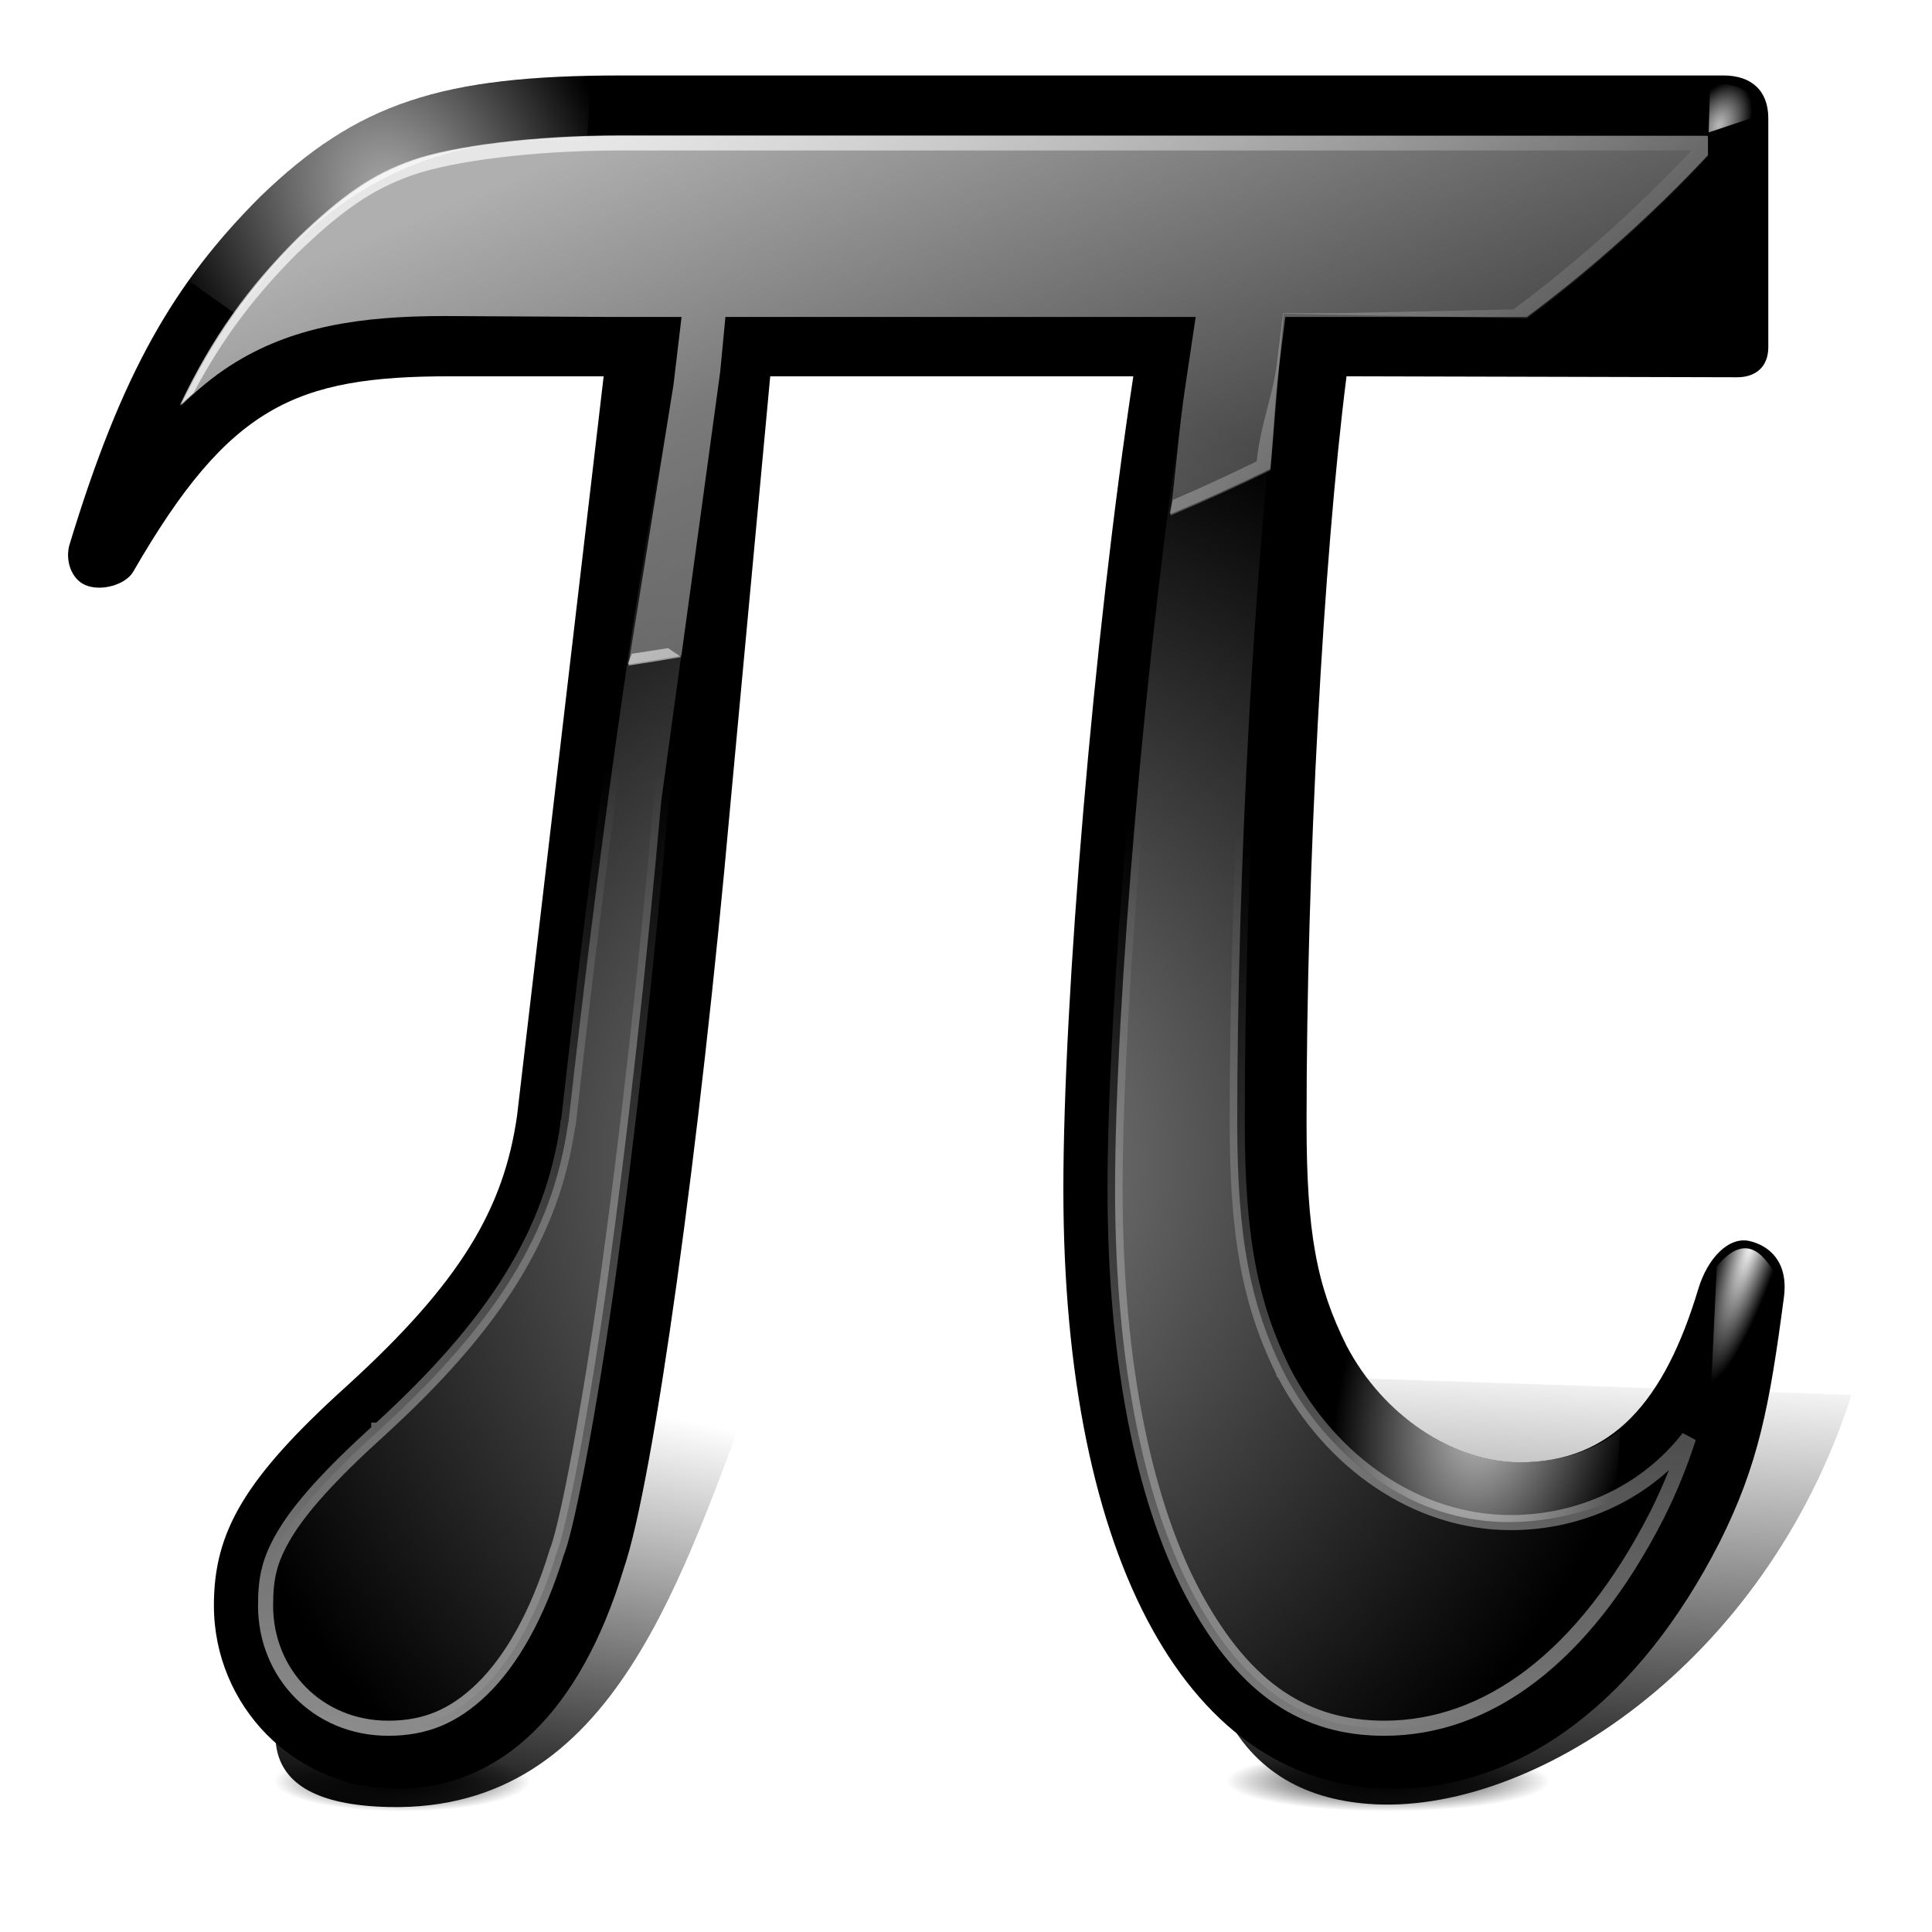 <?xml version="1.0" encoding="UTF-8" standalone="no"?>
<!-- Created with Inkscape (http://www.inkscape.org/) -->
<svg
   xmlns:dc="http://purl.org/dc/elements/1.1/"
   xmlns:cc="http://creativecommons.org/ns#"
   xmlns:rdf="http://www.w3.org/1999/02/22-rdf-syntax-ns#"
   xmlns:svg="http://www.w3.org/2000/svg"
   xmlns="http://www.w3.org/2000/svg"
   xmlns:xlink="http://www.w3.org/1999/xlink"
   xmlns:sodipodi="http://sodipodi.sourceforge.net/DTD/sodipodi-0.dtd"
   xmlns:inkscape="http://www.inkscape.org/namespaces/inkscape"
   width="48"
   height="48"
   id="svg1307"
   sodipodi:version="0.32"
   inkscape:version="0.46"
   version="1.0"
   sodipodi:docbase="/home/pinheiro/pics/oxygen/scalable/actions"
   sodipodi:docname="applications-education-mathematics.svg"
   inkscape:output_extension="org.inkscape.output.svg.inkscape"
   inkscape:export-filename="/home/pinheiro/pics/oxygen/scalable/apps/preferences-kcalc-constants.png"
   inkscape:export-xdpi="180"
   inkscape:export-ydpi="180">
  <defs
     id="defs1309">
    <inkscape:perspective
       sodipodi:type="inkscape:persp3d"
       inkscape:vp_x="0 : 64 : 1"
       inkscape:vp_y="0 : 1000 : 0"
       inkscape:vp_z="128 : 64 : 1"
       inkscape:persp3d-origin="64 : 42.666667 : 1"
       id="perspective62" />
    <linearGradient
       inkscape:collect="always"
       id="linearGradient3742">
      <stop
         style="stop-color:#ffffff;stop-opacity:1;"
         offset="0"
         id="stop3744" />
      <stop
         style="stop-color:#ffffff;stop-opacity:0;"
         offset="1"
         id="stop3746" />
    </linearGradient>
    <linearGradient
       inkscape:collect="always"
       id="linearGradient3178">
      <stop
         style="stop-color:#ffffff;stop-opacity:1;"
         offset="0"
         id="stop3180" />
      <stop
         style="stop-color:#ffffff;stop-opacity:0;"
         offset="1"
         id="stop3182" />
    </linearGradient>
    <linearGradient
       inkscape:collect="always"
       id="linearGradient3164">
      <stop
         style="stop-color:#ffffff;stop-opacity:1;"
         offset="0"
         id="stop3166" />
      <stop
         style="stop-color:#ffffff;stop-opacity:0;"
         offset="1"
         id="stop3168" />
    </linearGradient>
    <linearGradient
       inkscape:collect="always"
       id="linearGradient3139">
      <stop
         style="stop-color:#000000;stop-opacity:1;"
         offset="0"
         id="stop3141" />
      <stop
         style="stop-color:#000000;stop-opacity:0;"
         offset="1"
         id="stop3143" />
    </linearGradient>
    <linearGradient
       inkscape:collect="always"
       id="linearGradient3081">
      <stop
         style="stop-color:#ffffff;stop-opacity:1;"
         offset="0"
         id="stop3083" />
      <stop
         style="stop-color:#ffffff;stop-opacity:0;"
         offset="1"
         id="stop3085" />
    </linearGradient>
    <linearGradient
       inkscape:collect="always"
       xlink:href="#linearGradient3081"
       id="linearGradient3087"
       x1="213.99"
       y1="1.213"
       x2="237.622"
       y2="58.454"
       gradientUnits="userSpaceOnUse"
       gradientTransform="translate(-144.957,0)" />
    <radialGradient
       inkscape:collect="always"
       xlink:href="#linearGradient3081"
       id="radialGradient3095"
       cx="340"
       cy="79.349"
       fx="340"
       fy="79.349"
       r="50.344"
       gradientTransform="matrix(1,0,0,1.045,-276,-2.92)"
       gradientUnits="userSpaceOnUse" />
    <filter
       inkscape:collect="always"
       id="filter3135"
       x="-0.035"
       width="1.07"
       y="-0.245"
       height="1.49">
      <feGaussianBlur
         inkscape:collect="always"
         stdDeviation="0.409"
         id="feGaussianBlur3137" />
    </filter>
    <radialGradient
       inkscape:collect="always"
       xlink:href="#linearGradient3139"
       id="radialGradient3145"
       cx="30"
       cy="122"
       fx="30"
       fy="122"
       r="14"
       gradientTransform="matrix(1,0,0,0.143,0,104.571)"
       gradientUnits="userSpaceOnUse" />
    <radialGradient
       inkscape:collect="always"
       xlink:href="#linearGradient3139"
       id="radialGradient3149"
       gradientUnits="userSpaceOnUse"
       gradientTransform="matrix(1,0,0,0.143,0,104.571)"
       cx="30"
       cy="122"
       fx="30"
       fy="122"
       r="14" />
    <linearGradient
       inkscape:collect="always"
       xlink:href="#linearGradient3164"
       id="linearGradient3170"
       x1="49.262"
       y1="-1.469"
       x2="116.013"
       y2="29.531"
       gradientUnits="userSpaceOnUse" />
    <linearGradient
       inkscape:collect="always"
       xlink:href="#linearGradient3164"
       id="linearGradient3174"
       gradientUnits="userSpaceOnUse"
       x1="73.298"
       y1="52.751"
       x2="62.512"
       y2="23.031" />
    <radialGradient
       inkscape:collect="always"
       xlink:href="#linearGradient3178"
       id="radialGradient3184"
       cx="116.761"
       cy="11.175"
       fx="116.761"
       fy="11.175"
       r="1.945"
       gradientTransform="matrix(0.9,0.436,-0.682,1.409,19.277,-55.365)"
       gradientUnits="userSpaceOnUse" />
    <filter
       inkscape:collect="always"
       id="filter3290"
       x="-0.235"
       width="1.47"
       y="-0.286"
       height="1.572">
      <feGaussianBlur
         inkscape:collect="always"
         stdDeviation="0.39"
         id="feGaussianBlur3292" />
    </filter>
    <radialGradient
       inkscape:collect="always"
       xlink:href="#linearGradient3178"
       id="radialGradient3302"
       cx="27.966"
       cy="15.018"
       fx="29.527"
       fy="20.173"
       r="57.028"
       gradientTransform="matrix(0.236,-0.127,0.168,0.313,18.825,14.116)"
       gradientUnits="userSpaceOnUse" />
    <radialGradient
       inkscape:collect="always"
       xlink:href="#linearGradient3178"
       id="radialGradient3315"
       cx="101.151"
       cy="96.728"
       fx="101.151"
       fy="96.728"
       r="57.028"
       gradientTransform="matrix(0.167,3.5244557e-2,-5.525814e-2,0.262,89.608,67.69)"
       gradientUnits="userSpaceOnUse" />
    <linearGradient
       inkscape:collect="always"
       xlink:href="#linearGradient3164"
       id="linearGradient3336"
       x1="65.298"
       y1="124.5"
       x2="72.75"
       y2="57"
       gradientUnits="userSpaceOnUse" />
    <filter
       inkscape:collect="always"
       id="filter3398">
      <feGaussianBlur
         inkscape:collect="always"
         stdDeviation="0.522"
         id="feGaussianBlur3400" />
    </filter>
    <radialGradient
       inkscape:collect="always"
       xlink:href="#linearGradient3178"
       id="radialGradient3418"
       cx="119.065"
       cy="86.62"
       fx="119.065"
       fy="86.62"
       r="1.989"
       gradientTransform="matrix(0.952,0.305,-1.532,4.778,138.341,-365.101)"
       gradientUnits="userSpaceOnUse" />
    <filter
       inkscape:collect="always"
       id="filter3518"
       x="-0.117"
       width="1.234"
       y="-0.136"
       height="1.273">
      <feGaussianBlur
         inkscape:collect="always"
         stdDeviation="0.194"
         id="feGaussianBlur3520" />
    </filter>
    <linearGradient
       inkscape:collect="always"
       xlink:href="#linearGradient3139"
       id="linearGradient3584"
       x1="28.991"
       y1="123.05"
       x2="34.993"
       y2="93.352"
       gradientUnits="userSpaceOnUse"
       gradientTransform="translate(0,1)" />
    <filter
       inkscape:collect="always"
       id="filter3734"
       x="-0.159"
       width="1.318"
       y="-0.193"
       height="1.386">
      <feGaussianBlur
         inkscape:collect="always"
         stdDeviation="2.387"
         id="feGaussianBlur3736" />
    </filter>
    <linearGradient
       inkscape:collect="always"
       xlink:href="#linearGradient3139"
       id="linearGradient3740"
       gradientUnits="userSpaceOnUse"
       x1="28.991"
       y1="123.05"
       x2="30.75"
       y2="91.23"
       gradientTransform="translate(63.286,1)" />
    <linearGradient
       inkscape:collect="always"
       xlink:href="#linearGradient3742"
       id="linearGradient3748"
       x1="57.096"
       y1="123.25"
       x2="69"
       y2="4.75"
       gradientUnits="userSpaceOnUse" />
    <linearGradient
       inkscape:collect="always"
       xlink:href="#linearGradient3139"
       id="linearGradient2451"
       gradientUnits="userSpaceOnUse"
       gradientTransform="translate(63.286,1)"
       x1="28.991"
       y1="123.05"
       x2="30.75"
       y2="91.23" />
    <linearGradient
       inkscape:collect="always"
       xlink:href="#linearGradient3139"
       id="linearGradient2453"
       gradientUnits="userSpaceOnUse"
       gradientTransform="translate(0,1)"
       x1="28.991"
       y1="123.05"
       x2="34.993"
       y2="93.352" />
    <radialGradient
       inkscape:collect="always"
       xlink:href="#linearGradient3178"
       id="radialGradient2455"
       gradientUnits="userSpaceOnUse"
       gradientTransform="matrix(0.236,-0.127,0.168,0.313,18.825,14.116)"
       cx="27.966"
       cy="15.018"
       fx="29.527"
       fy="20.173"
       r="57.028" />
    <linearGradient
       inkscape:collect="always"
       xlink:href="#linearGradient3164"
       id="linearGradient2457"
       gradientUnits="userSpaceOnUse"
       x1="65.298"
       y1="124.5"
       x2="72.75"
       y2="57" />
    <radialGradient
       inkscape:collect="always"
       xlink:href="#linearGradient3081"
       id="radialGradient2459"
       gradientUnits="userSpaceOnUse"
       gradientTransform="matrix(1,0,0,1.045,-276,-2.92)"
       cx="340"
       cy="79.349"
       fx="340"
       fy="79.349"
       r="50.344" />
    <linearGradient
       inkscape:collect="always"
       xlink:href="#linearGradient3081"
       id="linearGradient2461"
       gradientUnits="userSpaceOnUse"
       gradientTransform="translate(-144.957,0)"
       x1="213.99"
       y1="1.213"
       x2="237.622"
       y2="58.454" />
    <radialGradient
       inkscape:collect="always"
       xlink:href="#linearGradient3139"
       id="radialGradient2463"
       gradientUnits="userSpaceOnUse"
       gradientTransform="matrix(1,0,0,0.143,0,104.571)"
       cx="30"
       cy="122"
       fx="30"
       fy="122"
       r="14" />
    <radialGradient
       inkscape:collect="always"
       xlink:href="#linearGradient3139"
       id="radialGradient2465"
       gradientUnits="userSpaceOnUse"
       gradientTransform="matrix(1,0,0,0.143,0,104.571)"
       cx="30"
       cy="122"
       fx="30"
       fy="122"
       r="14" />
    <linearGradient
       inkscape:collect="always"
       xlink:href="#linearGradient3164"
       id="linearGradient2467"
       gradientUnits="userSpaceOnUse"
       x1="49.262"
       y1="-1.469"
       x2="116.013"
       y2="29.531" />
    <radialGradient
       inkscape:collect="always"
       xlink:href="#linearGradient3178"
       id="radialGradient2469"
       gradientUnits="userSpaceOnUse"
       gradientTransform="matrix(0.9,0.436,-0.682,1.409,19.277,-55.365)"
       cx="116.761"
       cy="11.175"
       fx="116.761"
       fy="11.175"
       r="1.945" />
    <radialGradient
       inkscape:collect="always"
       xlink:href="#linearGradient3178"
       id="radialGradient2471"
       gradientUnits="userSpaceOnUse"
       gradientTransform="matrix(0.167,3.5244557e-2,-5.525814e-2,0.262,89.608,67.69)"
       cx="101.151"
       cy="96.728"
       fx="101.151"
       fy="96.728"
       r="57.028" />
    <radialGradient
       inkscape:collect="always"
       xlink:href="#linearGradient3178"
       id="radialGradient2473"
       gradientUnits="userSpaceOnUse"
       gradientTransform="matrix(0.952,0.305,-1.532,4.778,138.341,-365.101)"
       cx="119.065"
       cy="86.62"
       fx="119.065"
       fy="86.62"
       r="1.989" />
    <radialGradient
       inkscape:collect="always"
       xlink:href="#linearGradient3178"
       id="radialGradient2475"
       gradientUnits="userSpaceOnUse"
       gradientTransform="matrix(0.9,0.436,-0.682,1.409,19.277,-55.365)"
       cx="116.761"
       cy="11.175"
       fx="116.761"
       fy="11.175"
       r="1.945" />
  </defs>
  <sodipodi:namedview
     id="base"
     pagecolor="#ffffff"
     bordercolor="#666666"
     borderopacity="1.0"
     inkscape:pageopacity="0.0"
     inkscape:pageshadow="2"
     inkscape:zoom="11.8125"
     inkscape:cx="24"
     inkscape:cy="24"
     inkscape:current-layer="layer1"
     showgrid="true"
     inkscape:document-units="px"
     inkscape:grid-bbox="true"
     guidetolerance="0.1px"
     showguides="true"
     inkscape:guide-bbox="true"
     inkscape:window-width="1189"
     inkscape:window-height="787"
     inkscape:window-x="209"
     inkscape:window-y="207"
     gridtolerance="10000"
     inkscape:grid-points="true"
     showborder="true">
    <sodipodi:guide
       orientation="horizontal"
       position="32.487"
       id="guide2204" />
    <inkscape:grid
       type="xygrid"
       id="grid2352"
       spacingx="4px"
       spacingy="4px"
       empspacing="2"
       visible="true"
       enabled="true" />
    <inkscape:grid
       id="GridFromPre046Settings"
       type="xygrid"
       originx="0px"
       originy="0px"
       spacingx="4px"
       spacingy="4px"
       color="#0000ff"
       empcolor="#0000ff"
       opacity="0.2"
       empopacity="0.4"
       empspacing="2"
       visible="true"
       enabled="true" />
  </sodipodi:namedview>
  <g
     id="layer1"
     inkscape:label="Layer 1"
     inkscape:groupmode="layer">
    <g
       id="g2435"
       transform="matrix(0.375,0,0,0.375,-1.067,-1.125)">
      <path
         style="fill:url(#linearGradient2451);fill-opacity:1;fill-rule:evenodd;stroke:none;stroke-width:1px;stroke-linecap:butt;stroke-linejoin:miter;stroke-opacity:1;filter:url(#filter3734)"
         d="M 83.439,93.998 L 125.511,95.412 C 119.794,113.288 104.286,123.343 93.494,122.511 C 84.823,121.843 79.322,114.838 83.439,93.998 z"
         id="path3738"
         sodipodi:nodetypes="ccsc" />
      <path
         sodipodi:nodetypes="ccsc"
         id="path3568"
         d="M 36.77,92.23 L 53.033,94.352 C 48.035,107.156 43.698,123.031 28.64,122.72 C 9.197,122.317 33.006,100.028 36.77,92.23 z"
         style="fill:url(#linearGradient2453);fill-opacity:1;fill-rule:evenodd;stroke:none;stroke-width:1px;stroke-linecap:butt;stroke-linejoin:miter;stroke-opacity:1;filter:url(#filter3734)" />
      <path
         sodipodi:nodetypes="cssccccssccccsscsssscscccccccc"
         id="text2468"
         d="M 7.438,39.126 C 7.164,40.148 7.572,41.353 8.483,41.754 C 9.538,42.218 11.171,41.743 11.674,40.873 C 18.016,29.888 22.396,27.93 32.687,27.93 L 42.839,27.93 L 37.101,76.926 C 36.218,83.106 33.349,87.962 25.845,94.803 C 19.003,100.983 17.017,104.514 17.017,109.37 C 17.017,115.991 22.314,121.508 29.156,121.508 C 35.998,121.508 41.294,116.432 44.164,106.942 C 46.15,101.204 49.24,78.692 51.226,56.401 L 53.875,27.93 L 77.931,27.93 C 75.283,45.366 73.296,69.202 73.296,81.782 C 73.296,106.501 81.683,121.508 95.146,121.508 C 103.754,121.508 111.478,115.549 116.775,105.176 C 119.329,100.069 120.071,96.266 121.035,88.939 C 121.343,86.596 120.059,85.522 118.755,85.222 C 117.396,84.909 115.985,86.325 115.359,88.405 C 113.124,95.837 109.666,99.88 103.533,99.88 C 99.119,99.88 94.484,96.79 92.056,92.155 C 90.07,88.182 89.408,84.651 89.408,77.368 C 89.408,60.594 90.511,40.069 92.056,27.93 L 117.937,27.995 C 119.13,27.995 120,27.335 120,26 L 120,10.841 C 120,8.998 118.883,8 117.026,8 L 44,8 C 32.082,8 26.507,9.832 20.107,16.012 C 14.364,21.755 10.909,27.688 7.438,39.126 z"
         style="font-size:28px;font-style:normal;font-weight:bold;text-align:justify;text-anchor:start;fill:#000000;fill-opacity:1;stroke:none;stroke-width:1px;stroke-linecap:butt;stroke-linejoin:miter;stroke-opacity:1;font-family:Symbol" />
      <path
         id="path3294"
         d="M 41.844,8.031 C 31.388,8.255 26.094,10.207 20.094,16 C 18.31,17.784 16.755,19.614 15.344,21.594 C 16.806,22.64 18.562,23.875 18.562,23.875 C 24.338,15.186 32.172,11.638 41.719,12.375 L 42.031,8.031 C 41.97,8.032 41.904,8.03 41.844,8.031 z"
         style="font-size:28px;font-style:normal;font-weight:bold;text-align:justify;text-anchor:start;opacity:0.688;fill:url(#radialGradient2455);fill-opacity:1;stroke:none;stroke-width:1px;stroke-linecap:butt;stroke-linejoin:miter;stroke-opacity:1;font-family:Symbol" />
      <path
         id="path3328"
         d="M 44,12 C 38.214,12 32.69,12.703 30.034,13.625 C 27.377,14.547 25.352,15.941 22.346,18.844 C 19.09,22.1 16.72,25.401 14.596,29.875 C 15.637,28.875 16.71,27.97 17.877,27.219 C 21.9,24.63 26.494,23.938 32.096,23.938 L 43.5,24 L 48,24 L 47.469,28.469 C 44.58,44.025 42.395,60.522 40.502,77.406 L 40.471,77.438 L 40.471,77.5 C 39.458,84.59 35.796,90.615 27.971,97.75 L 27.94,97.75 L 27.94,97.781 C 24.657,100.746 22.736,102.927 21.721,104.625 C 20.706,106.323 20.44,107.493 20.44,109.375 C 20.44,113.863 23.873,117.5 28.565,117.5 C 30.996,117.5 32.896,116.733 34.784,114.906 C 36.671,113.08 38.458,110.063 39.752,105.781 L 39.784,105.719 L 39.815,105.625 C 40.489,103.678 41.901,96.394 43.159,87.344 C 44.416,78.294 45.671,67.113 46.659,56.031 L 50.562,27.625 L 50.906,24 L 54.531,24 L 77.406,24 L 82.062,24 L 81.375,28.594 C 78.763,45.788 76.721,69.622 76.721,81.781 C 76.721,93.688 78.806,103.013 82.096,108.969 C 85.386,114.924 89.32,117.5 94.565,117.5 C 101.326,117.5 107.765,112.898 112.627,103.375 C 113.556,101.517 114.178,99.908 114.721,98.25 C 111.945,101.829 107.591,103.875 102.94,103.875 C 96.659,103.875 90.999,99.841 87.94,94 L 87.909,93.969 L 87.909,93.938 C 85.657,89.435 84.815,84.901 84.815,77.375 C 84.815,60.426 85.976,39.962 87.562,27.5 L 88,24 L 91.531,24 L 116,24 L 116,12 L 44,12 z"
         style="font-size:28px;font-style:normal;font-weight:bold;text-align:justify;text-anchor:start;opacity:0.753;fill:none;fill-opacity:1;stroke:url(#linearGradient2457);stroke-width:1px;stroke-linecap:butt;stroke-linejoin:miter;stroke-opacity:1;filter:url(#filter3398);font-family:Symbol"
         sodipodi:nodetypes="csccsccccccccccsssscccscccccccsssccscccscccccc" />
      <path
         sodipodi:nodetypes="csccsccccccccccsssscccscccccccsssccscccscccccc"
         style="font-size:28px;font-style:normal;font-weight:bold;text-align:justify;text-anchor:start;opacity:0.527;fill:url(#radialGradient2459);fill-opacity:1;stroke:none;stroke-width:1px;stroke-linecap:butt;stroke-linejoin:miter;stroke-opacity:1;font-family:Symbol"
         d="M 44,12 C 38.214,12 32.69,12.703 30.034,13.625 C 27.377,14.547 25.352,15.941 22.346,18.844 C 19.09,22.1 16.72,25.401 14.596,29.875 C 15.637,28.875 16.71,27.97 17.877,27.219 C 21.9,24.63 26.494,23.938 32.096,23.938 L 43.5,24 L 48,24 L 47.469,28.469 C 44.58,44.025 42.395,60.522 40.502,77.406 L 40.471,77.438 L 40.471,77.5 C 39.458,84.59 35.796,90.615 27.971,97.75 L 27.94,97.75 L 27.94,97.781 C 24.657,100.746 22.736,102.927 21.721,104.625 C 20.706,106.323 20.44,107.493 20.44,109.375 C 20.44,113.863 23.873,117.5 28.565,117.5 C 30.996,117.5 32.896,116.733 34.784,114.906 C 36.671,113.08 38.458,110.063 39.752,105.781 L 39.784,105.719 L 39.815,105.625 C 40.489,103.678 41.901,96.394 43.159,87.344 C 44.416,78.294 45.671,67.113 46.659,56.031 L 50.562,27.625 L 50.906,24 L 54.531,24 L 77.406,24 L 82.062,24 L 81.375,28.594 C 78.763,45.788 76.721,69.622 76.721,81.781 C 76.721,93.688 78.806,103.013 82.096,108.969 C 85.386,114.924 89.32,117.5 94.565,117.5 C 101.326,117.5 107.765,112.898 112.627,103.375 C 113.556,101.517 114.178,99.908 114.721,98.25 C 111.945,101.829 107.591,103.875 102.94,103.875 C 96.659,103.875 90.999,99.841 87.94,94 L 87.909,93.969 L 87.909,93.938 C 85.657,89.435 84.815,84.901 84.815,77.375 C 84.815,60.426 85.976,39.962 87.562,27.5 L 88,24 L 91.531,24 L 116,24 L 116,12 L 44,12 z"
         id="path3078" />
      <path
         sodipodi:nodetypes="csccsccccccccccccccccccccc"
         id="path2473"
         d="M 44,12 C 38.214,12 32.918,12.703 30.262,13.625 C 27.605,14.547 25.58,15.941 22.574,18.844 C 19.318,22.1 16.948,25.401 14.824,29.875 C 15.865,28.875 16.938,27.97 18.106,27.219 C 22.128,24.63 26.722,23.938 32.324,23.938 L 43.5,24 L 48,24 L 47.469,28.469 L 44.493,47 C 45.667,46.826 46.833,46.635 47.993,46.438 L 50.562,27.625 L 50.906,24 L 54.531,24 L 77.406,24 L 82.062,24 L 81.375,28.594 C 80.966,31.287 80.76,34.111 80.387,37.062 C 82.644,36.111 84.871,35.114 87.012,34.062 C 87.239,31.699 87.308,29.497 87.562,27.5 L 88,24 L 91.531,24 L 104,24 C 108.349,20.782 112.569,16.961 116,13.281 L 116,12 L 44,12 z"
         style="font-size:28px;font-style:normal;font-weight:bold;text-align:justify;text-anchor:start;opacity:0.688;fill:url(#linearGradient2461);fill-opacity:1;stroke:none;stroke-width:1px;stroke-linecap:butt;stroke-linejoin:miter;stroke-opacity:1;font-family:Symbol" />
      <path
         transform="matrix(0.607,0,0,1,11.286,-1)"
         d="M 44,122 A 14,2 0 1 1 16,122 A 14,2 0 1 1 44,122 z"
         sodipodi:ry="2"
         sodipodi:rx="14"
         sodipodi:cy="122"
         sodipodi:cx="30"
         id="path3097"
         style="opacity:1;fill:url(#radialGradient2463);fill-opacity:1;stroke:none;stroke-width:8;stroke-linecap:round;stroke-linejoin:round;stroke-miterlimit:4;stroke-dasharray:none;stroke-dashoffset:4.15;stroke-opacity:1;filter:url(#filter3135)"
         sodipodi:type="arc" />
      <path
         transform="matrix(0.768,0,0,1,71.764,-1)"
         sodipodi:type="arc"
         style="opacity:1;fill:url(#radialGradient2465);fill-opacity:1;stroke:none;stroke-width:8;stroke-linecap:round;stroke-linejoin:round;stroke-miterlimit:4;stroke-dasharray:none;stroke-dashoffset:4.15;stroke-opacity:1;filter:url(#filter3135)"
         id="path3147"
         sodipodi:cx="30"
         sodipodi:cy="122"
         sodipodi:rx="14"
         sodipodi:ry="2"
         d="M 44,122 A 14,2 0 1 1 16,122 A 14,2 0 1 1 44,122 z" />
      <path
         sodipodi:nodetypes="csccccscccccccccccccccccccccccccc"
         id="path3151"
         d="M 43.95,11.969 C 38.164,11.969 32.857,12.672 30.2,13.594 C 27.543,14.516 25.518,15.91 22.512,18.812 C 19.257,22.068 16.886,25.369 14.762,29.844 C 15.061,29.557 15.364,29.301 15.669,29.031 C 17.565,25.447 19.712,22.613 22.512,19.812 C 25.518,16.91 27.543,15.516 30.2,14.594 C 32.857,13.672 38.164,12.969 43.95,12.969 L 114.919,12.969 C 111.52,16.59 107.381,20.336 103.106,23.5 L 91.388,23.75 L 87.856,23.75 L 87.419,27.25 C 87.165,29.247 86.333,31.199 86.106,33.562 C 84.299,34.45 82.439,35.31 80.544,36.125 L 80.325,37.031 L 80.419,37 L 80.387,37.156 C 82.645,36.205 84.871,35.207 87.013,34.156 L 87.888,23.781 L 104.013,24.094 C 108.362,20.875 112.582,17.055 116.013,13.375 L 116.013,12.094 L 115.95,12.094 L 115.95,11.969 L 43.95,11.969 z M 47.106,45.938 C 46.31,46.073 45.504,46.187 44.7,46.312 L 44.45,46.969 C 44.47,46.966 44.493,46.973 44.512,46.969 L 44.481,47.094 C 45.655,46.919 46.822,46.729 47.981,46.531 L 47.106,45.938 z"
         style="font-size:28px;font-style:normal;font-weight:bold;text-align:justify;text-anchor:start;opacity:0.688;fill:url(#linearGradient2467);fill-opacity:1;stroke:none;stroke-width:1px;stroke-linecap:butt;stroke-linejoin:miter;stroke-opacity:1;font-family:Symbol" />
      <path
         sodipodi:nodetypes="cccc"
         id="path3176"
         d="M 116.142,8.499 L 116.054,11.769 L 120.031,10.443 C 119.136,9.566 118.605,8.481 116.142,8.499 z"
         style="opacity:0.688;fill:url(#radialGradient2469);fill-opacity:1;fill-rule:evenodd;stroke:none;stroke-width:1px;stroke-linecap:butt;stroke-linejoin:miter;stroke-opacity:1;filter:url(#filter3290)" />
      <path
         id="path3307"
         d="M 90.844,89.25 L 88.031,94.406 C 91.96,100.786 99.251,106.681 109.875,102.375 L 110.188,97.75 C 108.37,99.15 106.145,99.875 103.531,99.875 C 99.117,99.875 94.49,96.791 92.062,92.156 C 91.577,91.185 91.181,90.23 90.844,89.25 z"
         style="font-size:28px;font-style:normal;font-weight:bold;text-align:justify;text-anchor:start;opacity:0.769;fill:url(#radialGradient2471);fill-opacity:1;stroke:none;stroke-width:1px;stroke-linecap:butt;stroke-linejoin:miter;stroke-opacity:1;font-family:Symbol" />
      <path
         sodipodi:nodetypes="cccc"
         id="path3402"
         d="M 116.584,86.899 L 116.16,95.984 L 120.562,87.607 C 119.532,85.693 118.317,84.827 116.584,86.899 z"
         style="fill:url(#radialGradient2473);fill-opacity:1;fill-rule:evenodd;stroke:none;stroke-width:1px;stroke-linecap:butt;stroke-linejoin:miter;stroke-opacity:1;filter:url(#filter3518)" />
      <path
         style="opacity:0.688;fill:url(#radialGradient2475);fill-opacity:1;fill-rule:evenodd;stroke:none;stroke-width:1px;stroke-linecap:butt;stroke-linejoin:miter;stroke-opacity:1;filter:url(#filter3290)"
         d="M 116.142,8.499 L 116.054,11.769 L 120.031,10.443 C 119.136,9.566 118.605,8.481 116.142,8.499 z"
         id="path3558"
         sodipodi:nodetypes="cccc" />
    </g>
  </g>
</svg>
